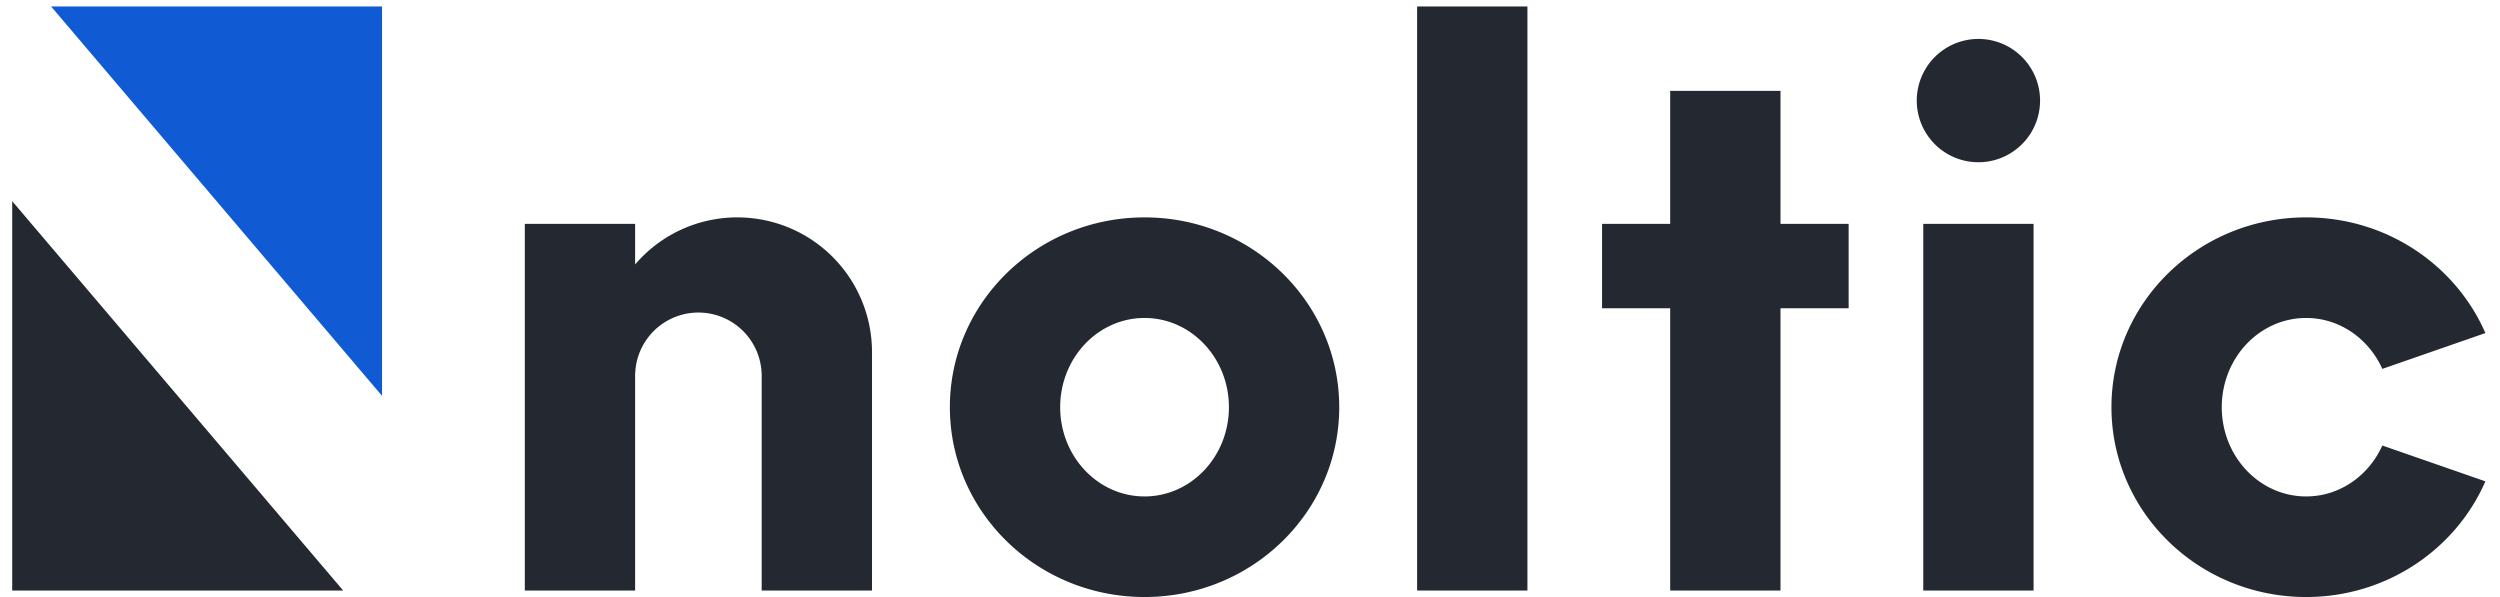 <svg xmlns="http://www.w3.org/2000/svg" xmlns:xlink="http://www.w3.org/1999/xlink" viewBox="0 0 134 32"><defs><path id="a" d="M0 32h140.522V0H0z"></path></defs><g fill="none" fill-rule="evenodd" transform="translate(-7)"><path fill="#242831" d="M46.522 11.652a7.217 7.217 0 0 1 7.217 7.218l-.002.087h.002v12.695h-5.913V20h-.004a3.39 3.39 0 0 0-6.774 0h-.005v11.652H35.13V12h5.913v2.174a7.199 7.199 0 0 1 5.479-2.522zM68.348 26.609c-2.497 0-4.522-2.142-4.522-4.783 0-2.641 2.025-4.783 4.522-4.783 2.497 0 4.522 2.142 4.522 4.783 0 2.641-2.025 4.783-4.522 4.783m0-14.957c-5.763 0-10.435 4.555-10.435 10.174S62.585 32 68.348 32c5.763 0 10.435-4.555 10.435-10.174S74.11 11.652 68.348 11.652"></path><path fill="#242831" d="M82.957 31.652h5.913V.348h-5.913zM102.435 4.87h-5.913V12H92.87v4.522h3.652v15.13h5.913v-15.13h3.652V12h-3.652zM110.087 31.652H116V12h-5.913zM113.043 2.087a3.304 3.304 0 1 0 0 6.609 3.304 3.304 0 0 0 0-6.609M130.609 26.609c-2.498 0-4.522-2.142-4.522-4.783 0-2.641 2.024-4.783 4.522-4.783 1.802 0 3.357 1.116 4.084 2.729l5.524-1.92c-1.588-3.644-5.292-6.2-9.608-6.2-5.763 0-10.435 4.555-10.435 10.174S124.846 32 130.609 32c4.316 0 8.02-2.555 9.608-6.2l-5.524-1.92c-.727 1.614-2.282 2.729-4.084 2.729M25.394 31.652l-17.74-20.87v20.87z" mask="url(#b)"></path><path fill="#105AD4" d="M9.74.348l17.738 20.87V.347z" mask="url(#b)"></path></g></svg>